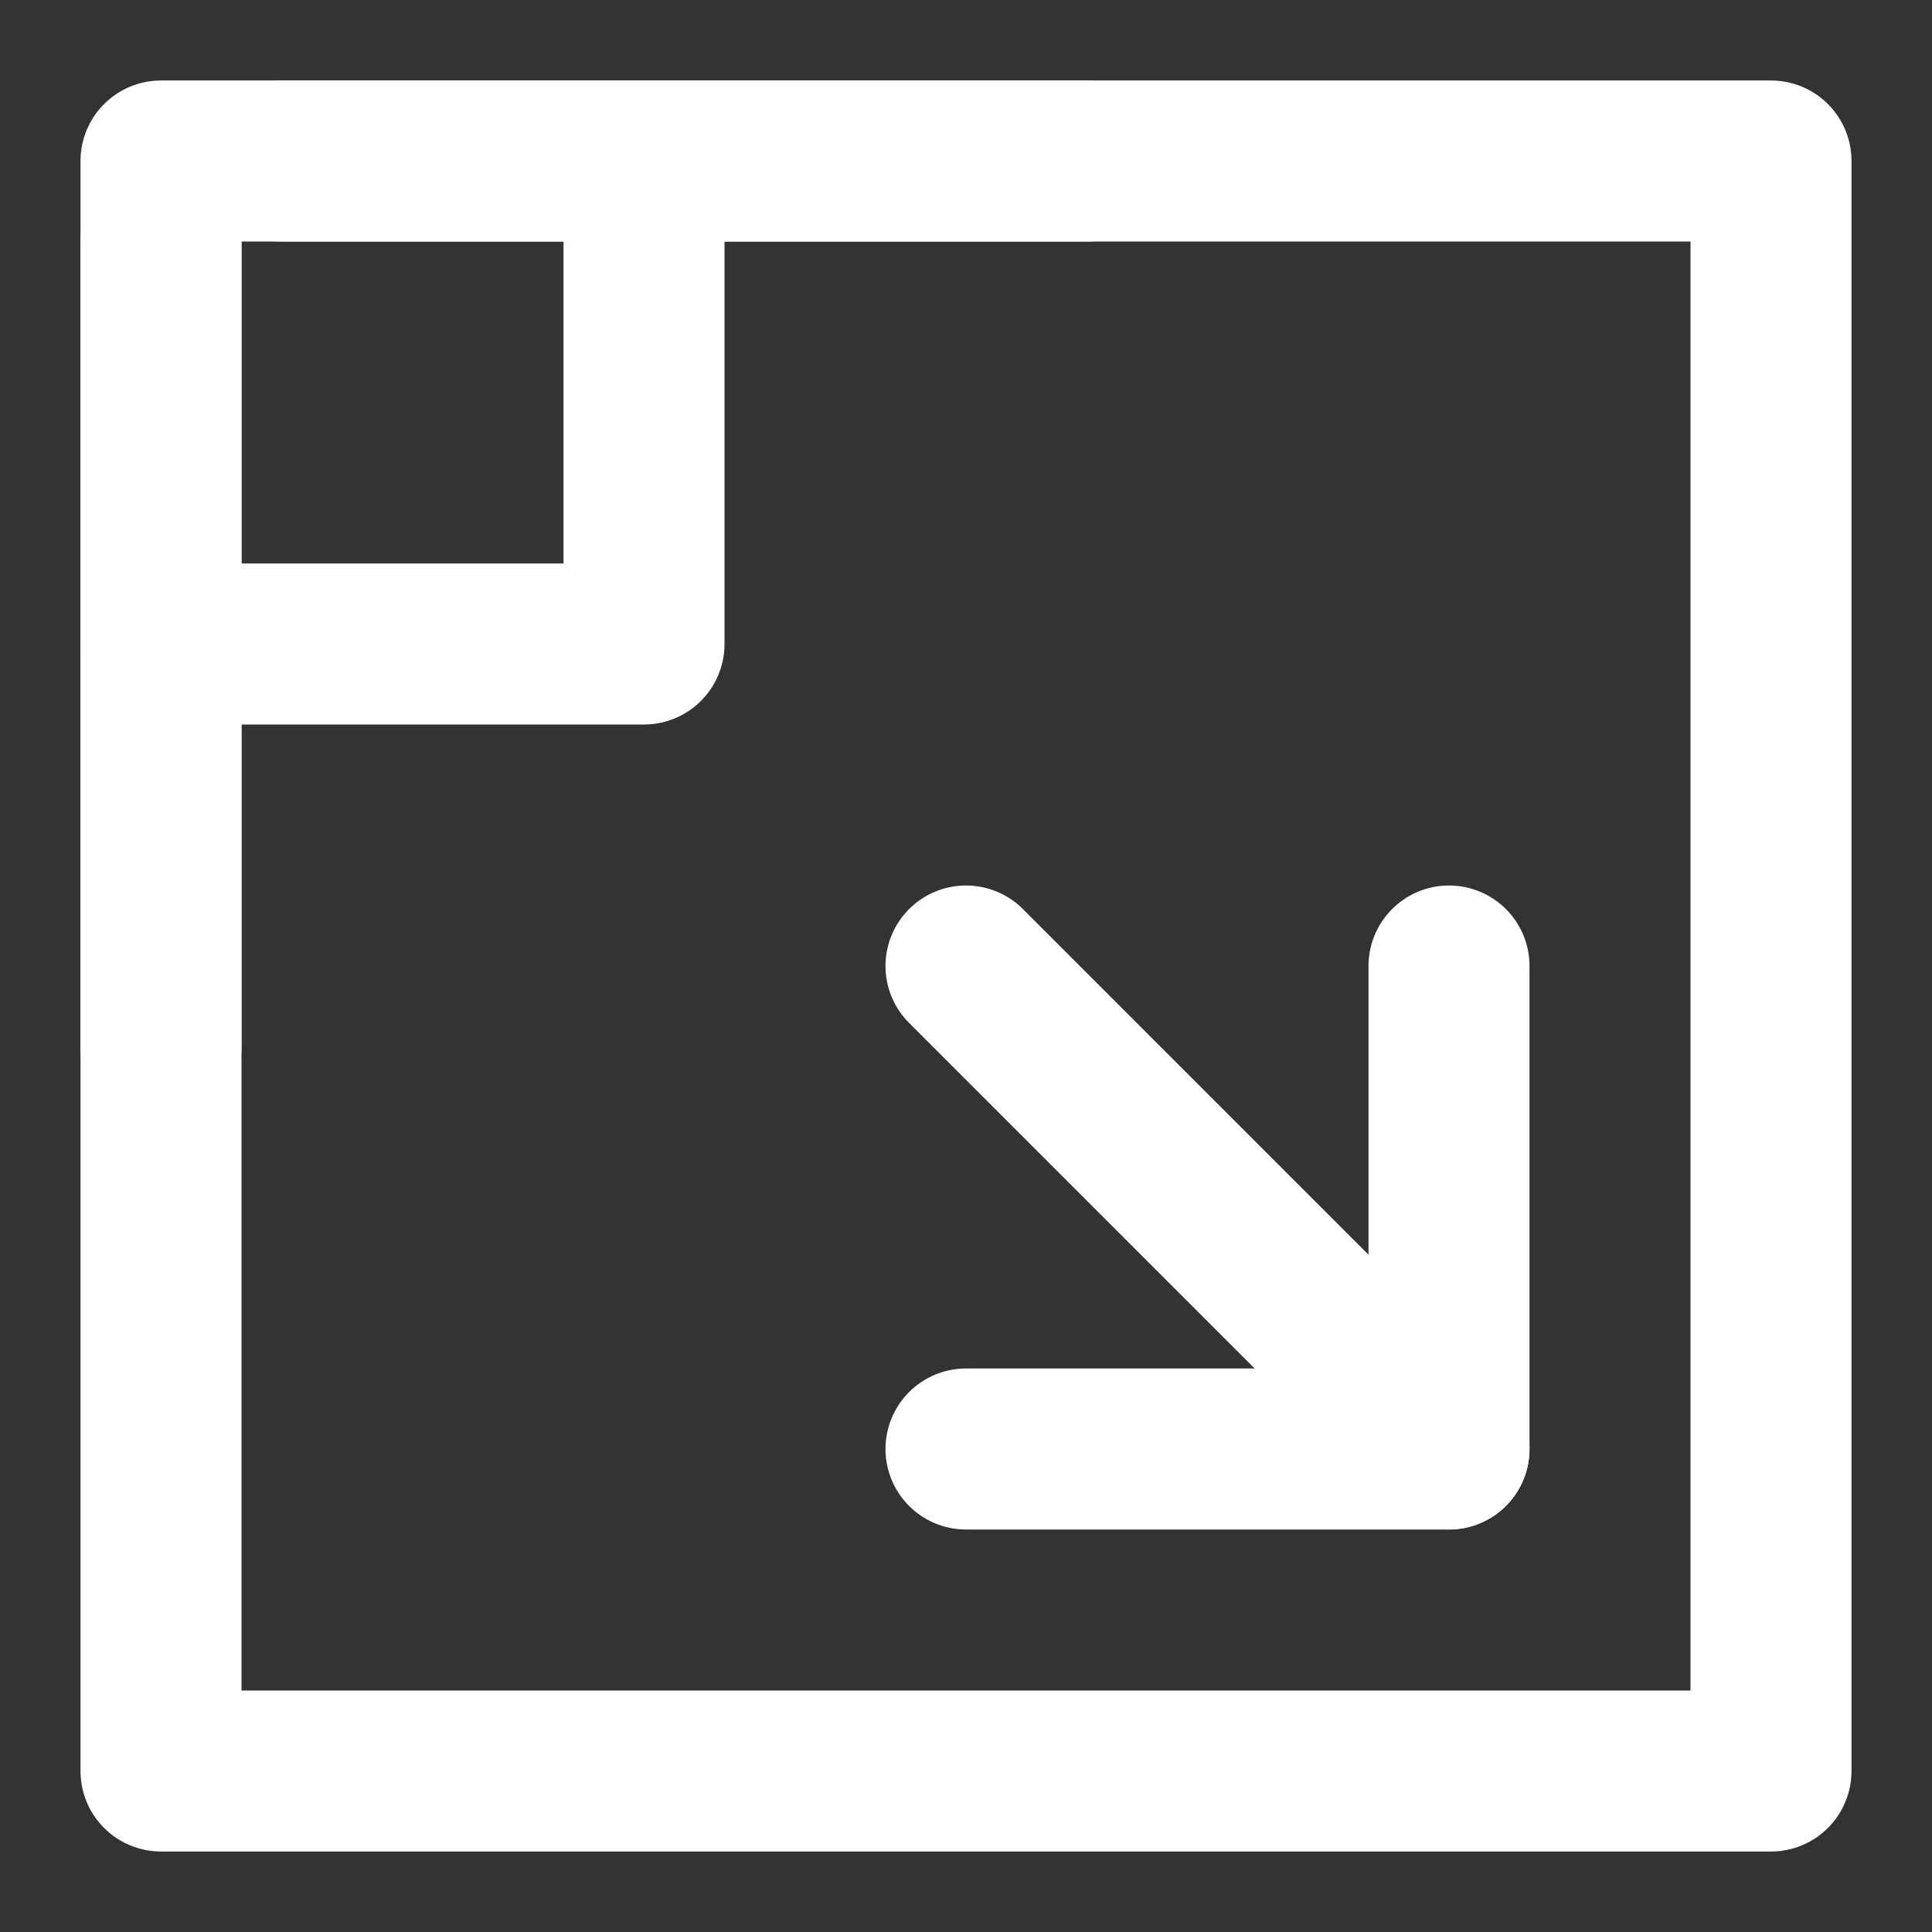 <?xml version="1.0" encoding="UTF-8"?><svg width="24" height="24" viewBox="0 0 48 48" fill="none" xmlns="http://www.w3.org/2000/svg"><rect x="0" y="0" width="48" height="48" fill="#333333" stroke="none"/><path d="M44 4H4V44H44V4Z" fill="none" stroke="#ffffff" stroke-width="4" stroke-linejoin="round"/><path d="M16 4V16H4" stroke="#ffffff" stroke-width="4" stroke-linecap="round" stroke-linejoin="round"/><path d="M36 24V36H24" stroke="#ffffff" stroke-width="4" stroke-linecap="round" stroke-linejoin="round"/><path d="M36 36L24 24" stroke="#ffffff" stroke-width="4" stroke-linecap="round" stroke-linejoin="round"/><path d="M4 6V26" stroke="#ffffff" stroke-width="4" stroke-linecap="round" stroke-linejoin="round"/><path d="M7 4H27" stroke="#ffffff" stroke-width="4" stroke-linecap="round" stroke-linejoin="round"/></svg>
